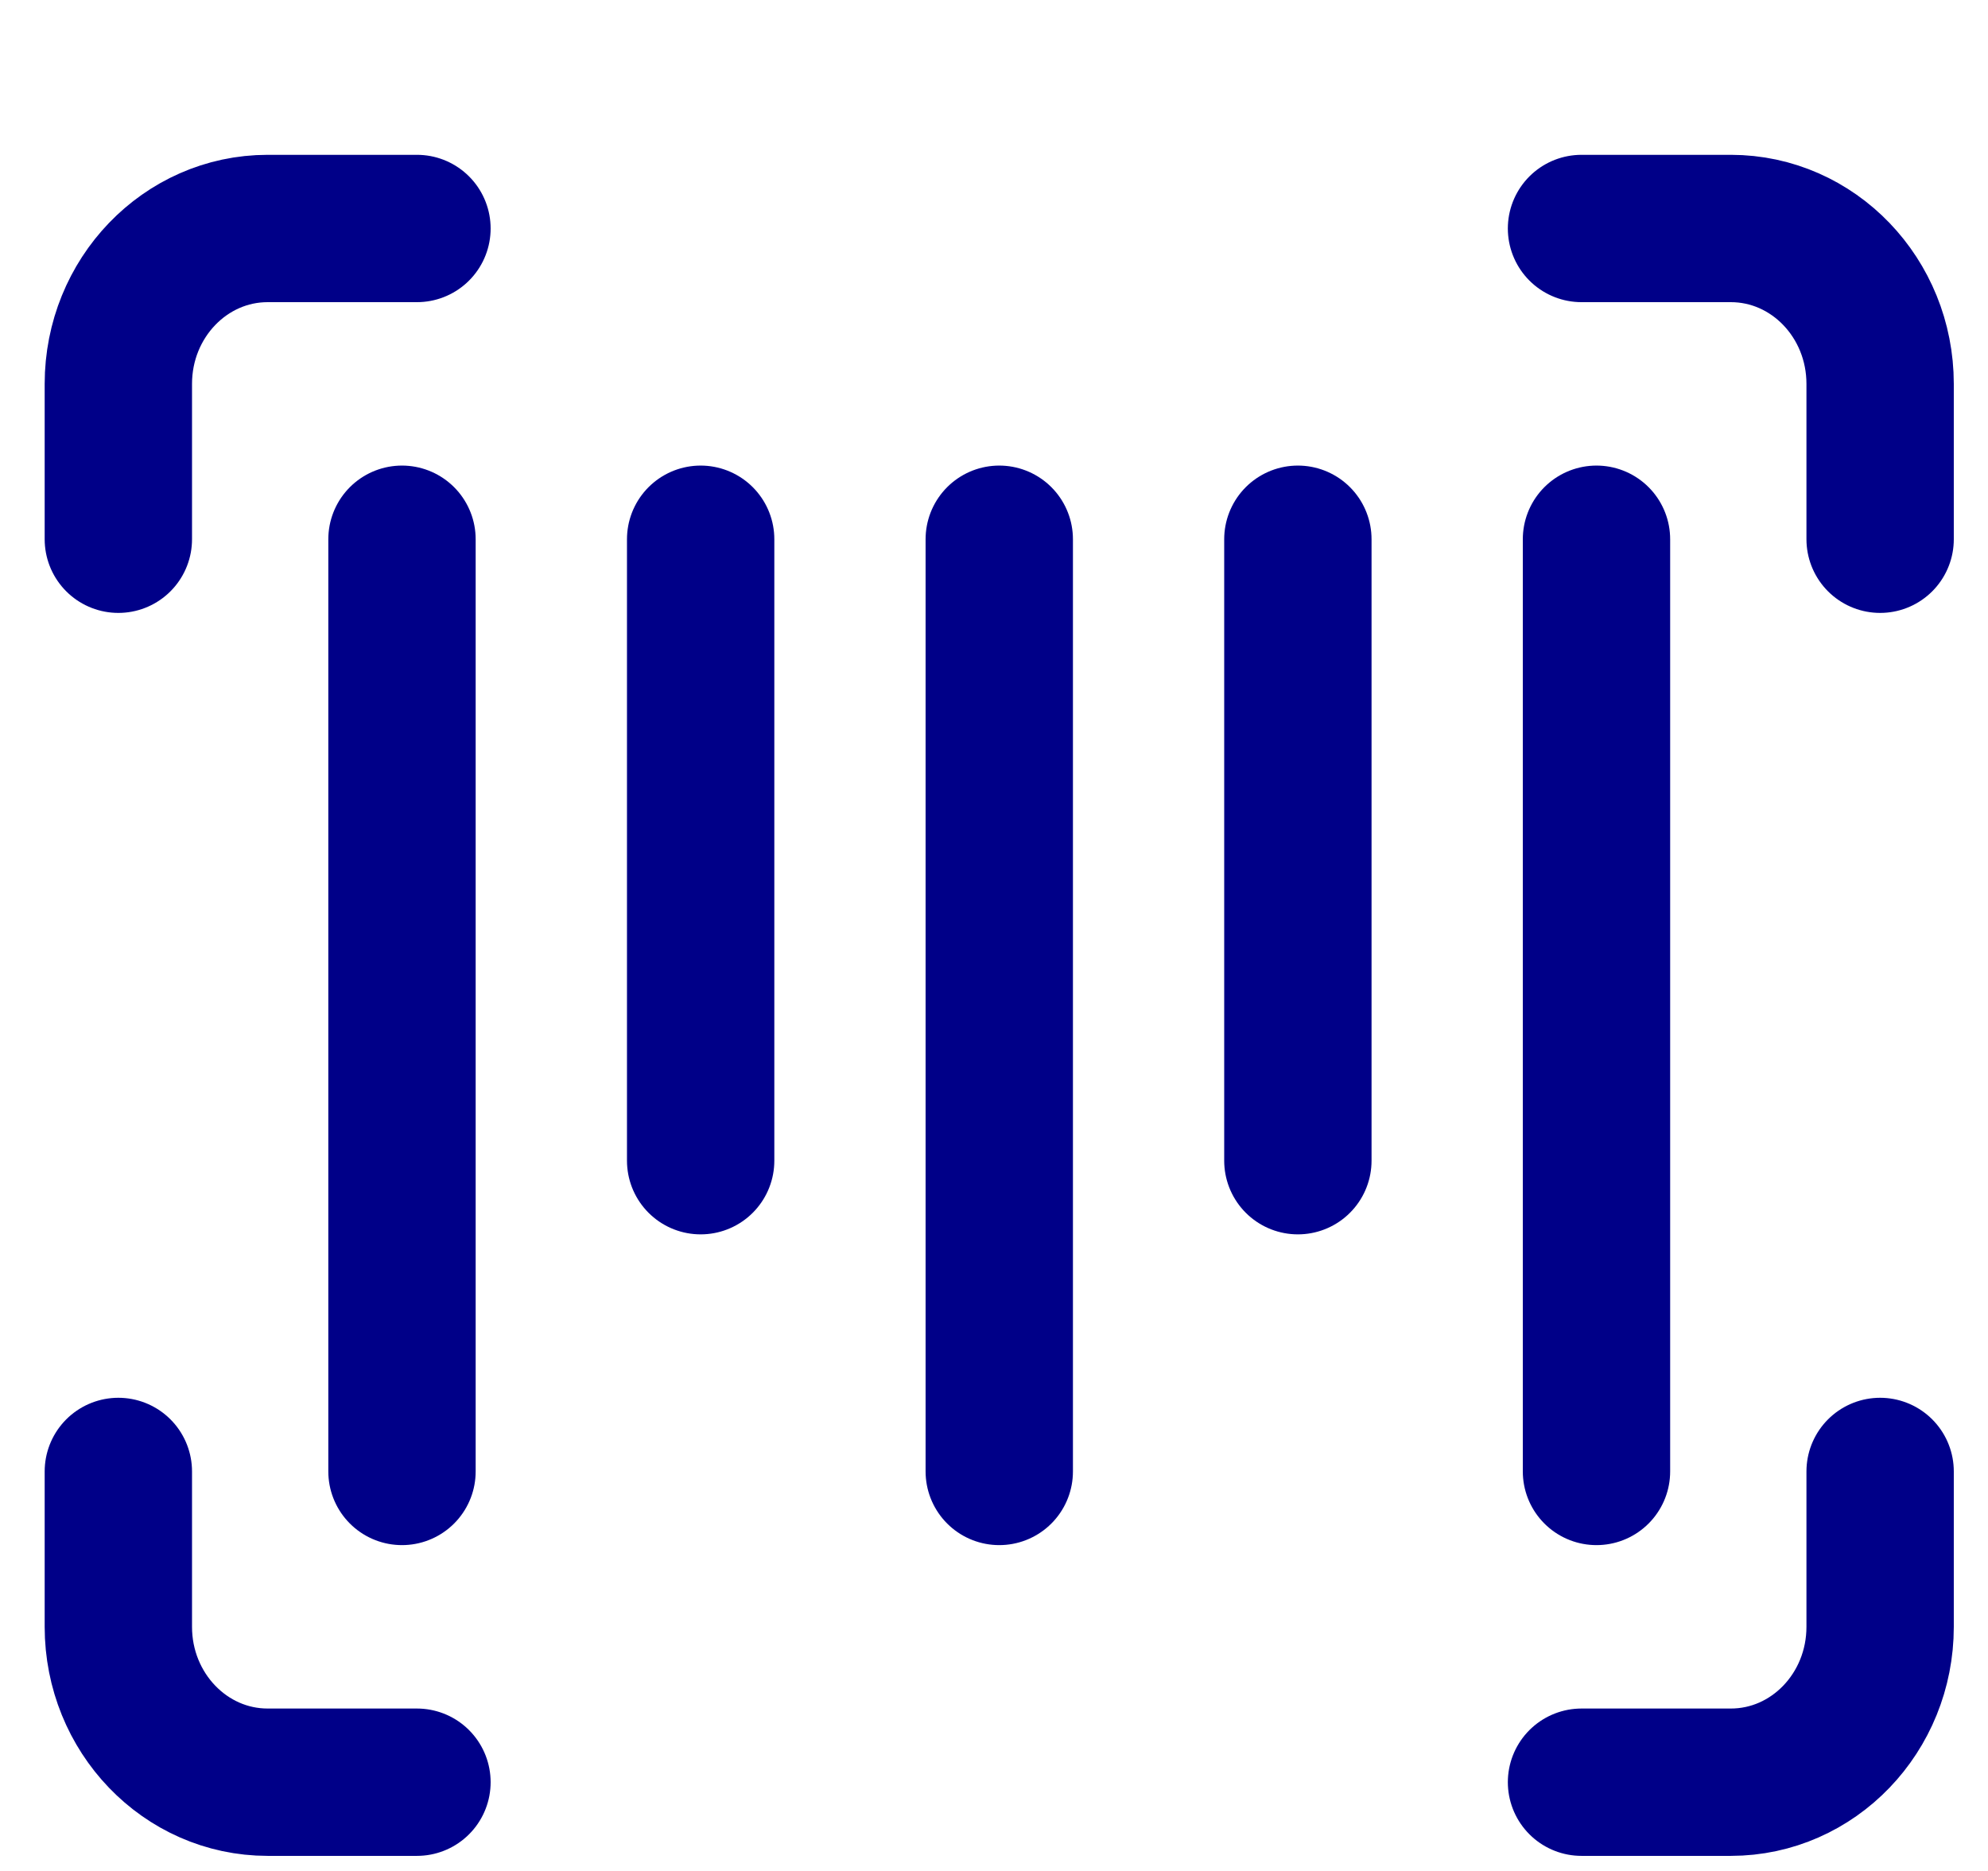 <svg width="34" height="32" viewBox="0 0 34 32" fill="none" xmlns="http://www.w3.org/2000/svg">
<path d="M6.875 9.223V25.167" stroke="#000088" stroke-width="2.52" stroke-miterlimit="10" stroke-linecap="round" stroke-linejoin="round"/>
<path d="M11.983 9.223V19.852" stroke="#000088" stroke-width="2.52" stroke-miterlimit="10" stroke-linecap="round" stroke-linejoin="round"/>
<path d="M17.09 9.223V25.167" stroke="#000088" stroke-width="2.52" stroke-miterlimit="10" stroke-linecap="round" stroke-linejoin="round"/>
<path d="M22.197 9.223V19.852" stroke="#000088" stroke-width="2.52" stroke-miterlimit="10" stroke-linecap="round" stroke-linejoin="round"/>
<path d="M27.304 9.223V25.167" stroke="#000088" stroke-width="2.52" stroke-miterlimit="10" stroke-linecap="round" stroke-linejoin="round"/>
<path d="M2.024 9.223V6.566C2.024 5.098 3.168 3.908 4.578 3.908H7.131" stroke="#000088" stroke-width="2.52" stroke-miterlimit="10" stroke-linecap="round" stroke-linejoin="round"/>
<path d="M27.048 3.908H29.601C31.012 3.908 32.155 5.098 32.155 6.566V9.223" stroke="#000088" stroke-width="2.52" stroke-miterlimit="10" stroke-linecap="round" stroke-linejoin="round"/>
<path d="M32.155 25.167V27.824C32.155 29.292 31.012 30.482 29.601 30.482H27.048" stroke="#000088" stroke-width="2.52" stroke-miterlimit="10" stroke-linecap="round" stroke-linejoin="round"/>
<path d="M7.131 30.482H4.578C3.168 30.482 2.024 29.292 2.024 27.824V25.167" stroke="#000088" stroke-width="2.52" stroke-miterlimit="10" stroke-linecap="round" stroke-linejoin="round"/>
</svg>
